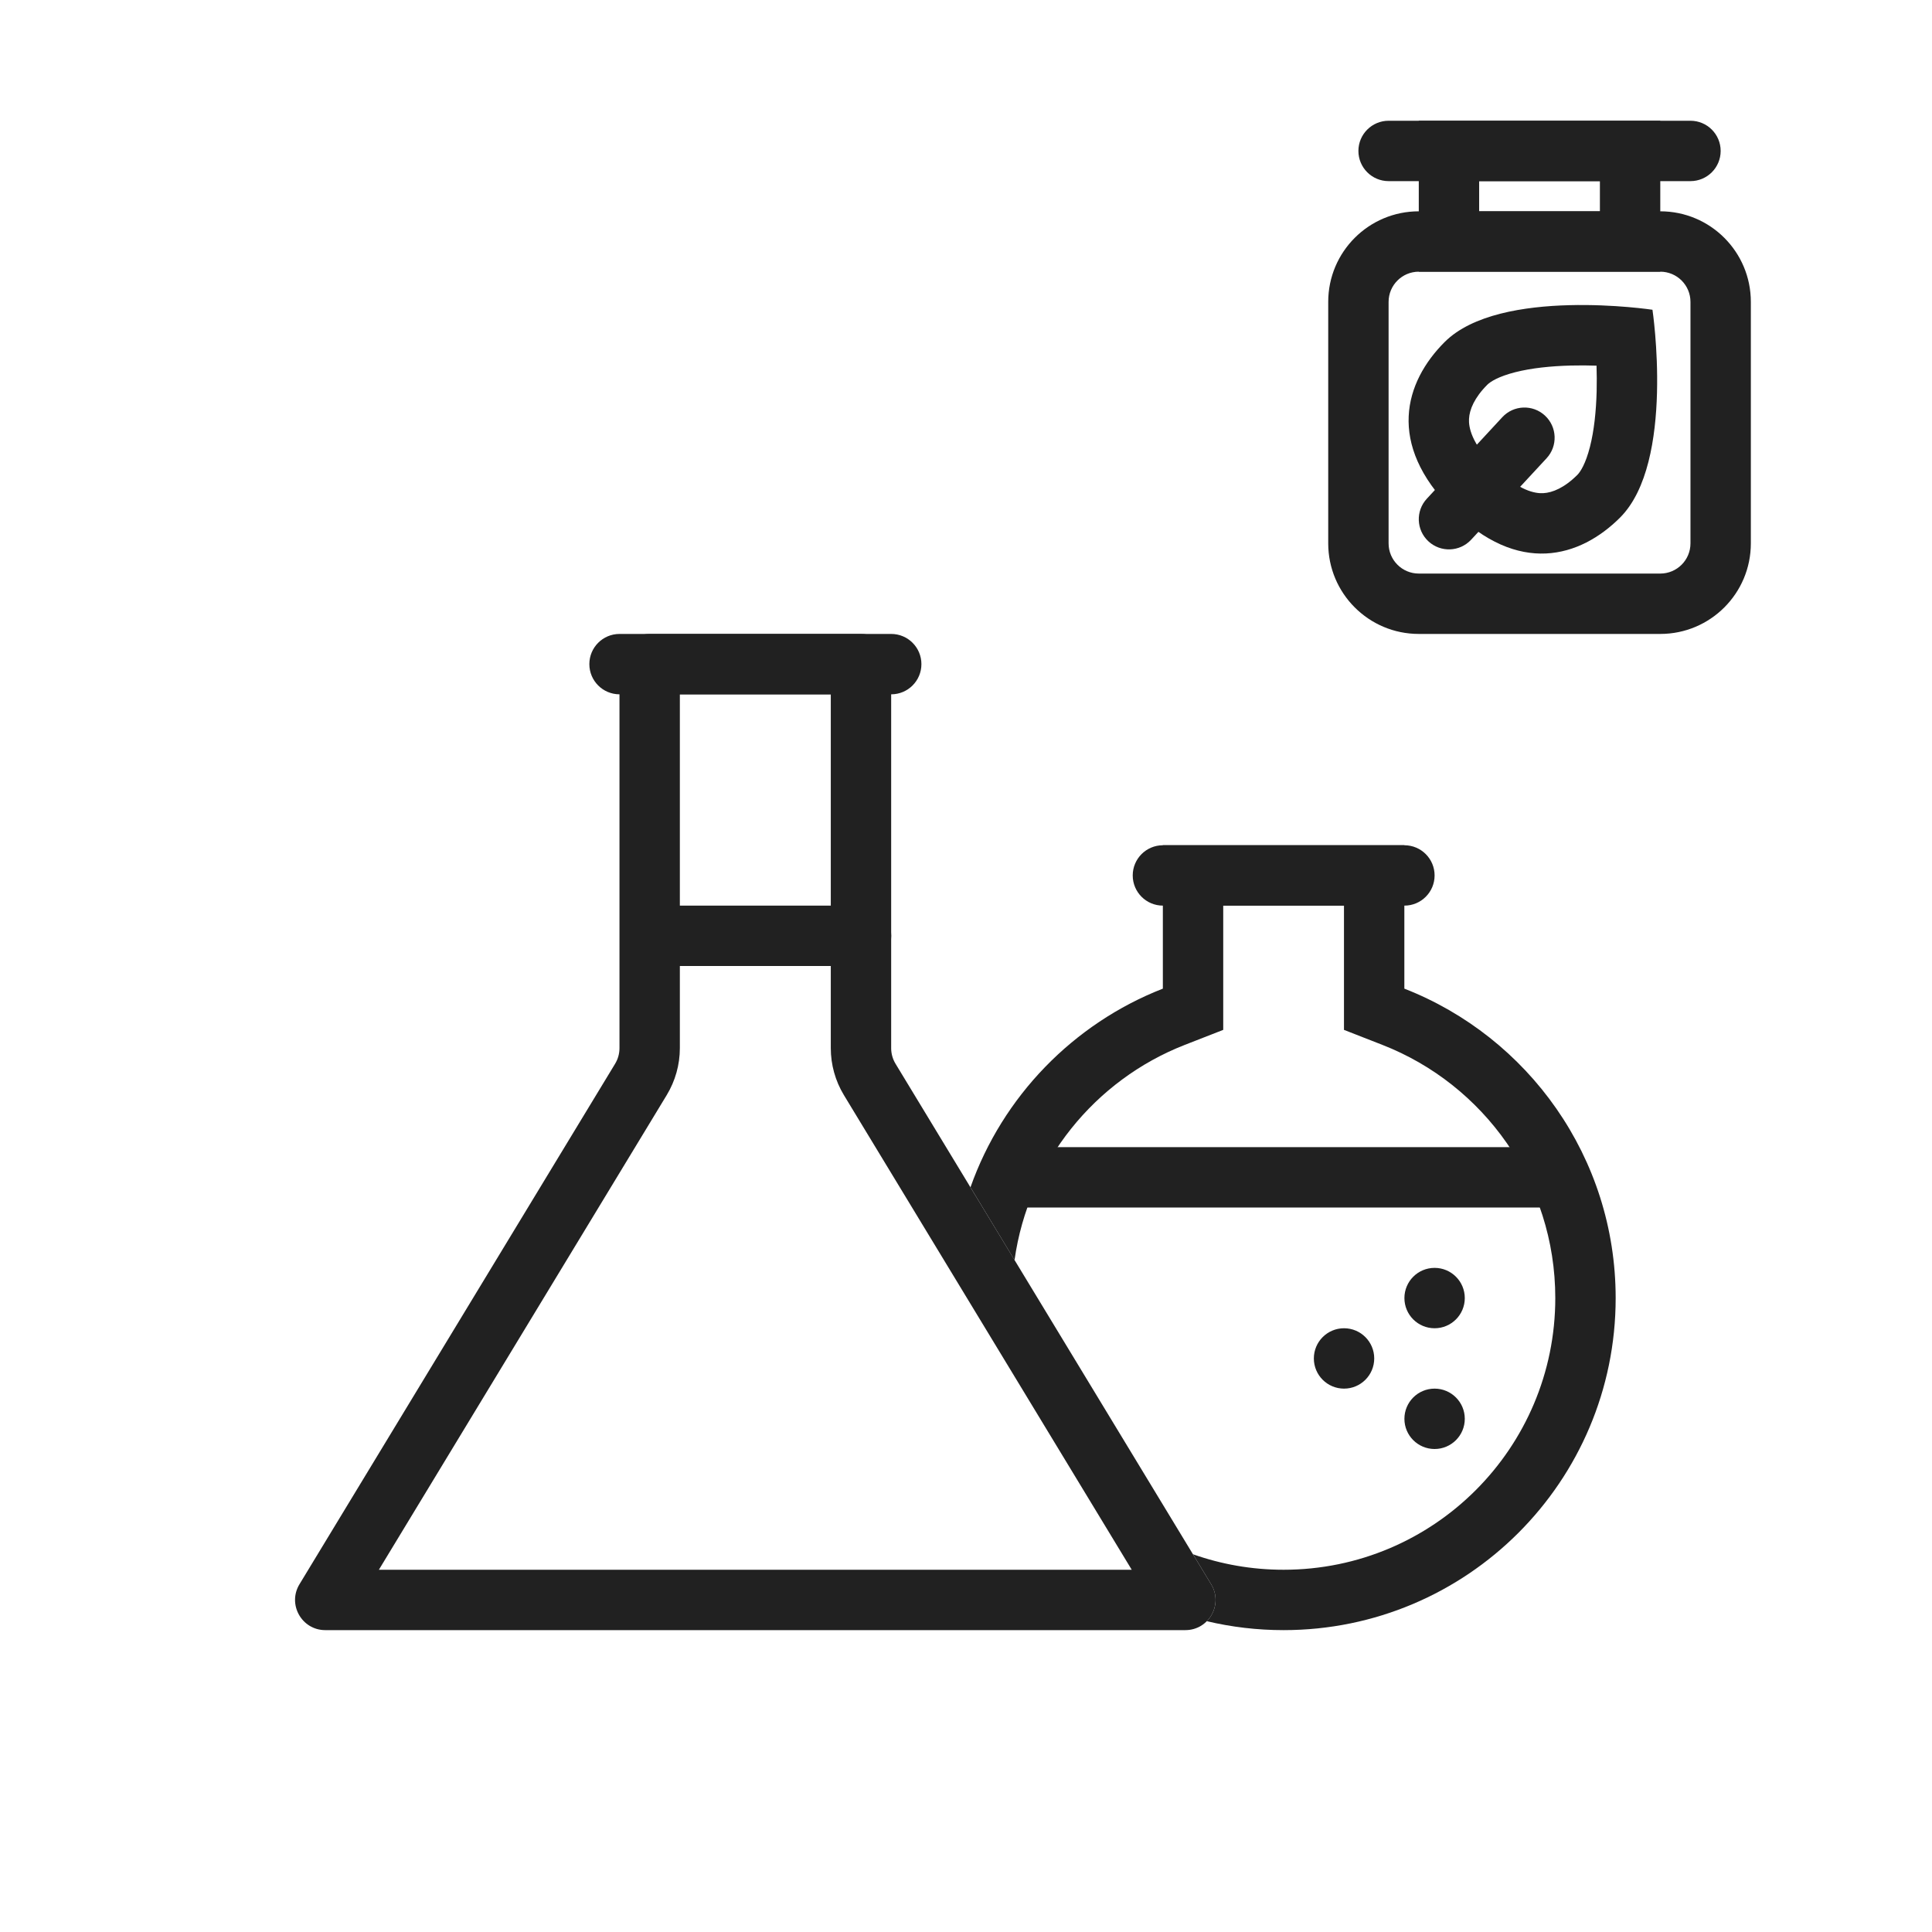 <svg width="64" height="64" viewBox="0 0 64 64" fill="none" xmlns="http://www.w3.org/2000/svg">
<path fill-rule="evenodd" clip-rule="evenodd" d="M21.023 31C21.023 30.448 21.47 30 22.023 30H28.523C29.075 30 29.523 30.448 29.523 31C29.523 31.552 29.075 32 28.523 32H22.023C21.47 32 21.023 31.552 21.023 31ZM32.523 39C32.523 38.448 32.97 38 33.523 38H51.523C52.075 38 52.523 38.448 52.523 39C52.523 39.552 52.075 40 51.523 40H33.523C32.97 40 32.523 39.552 32.523 39Z" fill="#212121"/>
<path fill-rule="evenodd" clip-rule="evenodd" d="M37.523 29C37.523 28.448 37.97 28 38.523 28H46.523C47.075 28 47.523 28.448 47.523 29C47.523 29.552 47.075 30 46.523 30H38.523C37.97 30 37.523 29.552 37.523 29Z" fill="#212121"/>
<path fill-rule="evenodd" clip-rule="evenodd" d="M19.523 22C19.523 21.448 19.97 21 20.523 21H29.523C30.075 21 30.523 21.448 30.523 22C30.523 22.552 30.075 23 29.523 23H20.523C19.97 23 19.523 22.552 19.523 22Z" fill="#212121"/>
<path fill-rule="evenodd" clip-rule="evenodd" d="M37.49 52L27.955 36.276C27.671 35.807 27.521 35.269 27.521 34.721V23H22.521V34.721C22.521 35.269 22.37 35.807 22.086 36.276L12.551 52H37.49ZM21.521 21C20.968 21 20.521 21.448 20.521 22V34.721C20.521 34.903 20.471 35.083 20.376 35.239L9.92 52.481C9.516 53.148 9.996 54 10.775 54H39.266C40.046 54 40.525 53.148 40.121 52.481L29.666 35.239C29.571 35.083 29.521 34.903 29.521 34.721V22C29.521 21.448 29.073 21 28.521 21H21.521Z" fill="#212121"/>
<path fill-rule="evenodd" clip-rule="evenodd" d="M39.977 53.704C40.794 53.898 41.645 54 42.521 54C48.596 54 53.521 49.075 53.521 43C53.521 38.336 50.618 34.35 46.521 32.75V28L38.521 28V32.75C35.554 33.909 33.213 36.319 32.148 39.331L33.608 41.741C34.065 38.48 36.269 35.776 39.248 34.613L40.521 34.116V30L44.521 30V34.116L45.793 34.613C49.149 35.923 51.521 39.187 51.521 43C51.521 47.971 47.492 52 42.521 52C41.468 52 40.458 51.819 39.519 51.487L40.121 52.481C40.376 52.902 40.28 53.397 39.977 53.704Z" fill="#212121"/>
<path d="M48.523 43C48.523 43.552 48.075 44 47.523 44C46.97 44 46.523 43.552 46.523 43C46.523 42.448 46.97 42 47.523 42C48.075 42 48.523 42.448 48.523 43Z" fill="#212121"/>
<path d="M45.523 45C45.523 45.552 45.075 46 44.523 46C43.97 46 43.523 45.552 43.523 45C43.523 44.448 43.97 44 44.523 44C45.075 44 45.523 44.448 45.523 45Z" fill="#212121"/>
<path d="M48.523 47C48.523 47.552 48.075 48 47.523 48C46.97 48 46.523 47.552 46.523 47C46.523 46.448 46.97 46 47.523 46C48.075 46 48.523 46.448 48.523 47Z" fill="#212121"/>
<path fill-rule="evenodd" clip-rule="evenodd" d="M51.119 16.337C51.428 16.322 51.826 16.157 52.253 15.73C52.353 15.63 52.526 15.363 52.669 14.803C52.806 14.268 52.873 13.626 52.891 12.964C52.898 12.668 52.896 12.381 52.887 12.113C52.619 12.104 52.332 12.101 52.036 12.109C51.375 12.126 50.732 12.193 50.197 12.329C49.637 12.471 49.369 12.645 49.27 12.744C48.843 13.171 48.677 13.569 48.663 13.878C48.65 14.136 48.725 14.675 49.524 15.474C50.322 16.273 50.861 16.349 51.119 16.337ZM48.109 16.888C50.297 19.078 52.341 18.47 53.667 17.145C55.498 15.315 54.74 10.261 54.74 10.261C54.74 10.261 49.687 9.5 47.856 11.33C46.53 12.655 45.921 14.698 48.109 16.888Z" fill="#212121"/>
<path fill-rule="evenodd" clip-rule="evenodd" d="M51.179 13.767C51.584 14.142 51.608 14.775 51.233 15.18L48.733 17.879C48.357 18.284 47.725 18.308 47.319 17.933C46.914 17.558 46.89 16.925 47.266 16.52L49.766 13.82C50.141 13.415 50.774 13.391 51.179 13.767Z" fill="#212121"/>
<path fill-rule="evenodd" clip-rule="evenodd" d="M54.999 9H46.999C46.447 9 45.999 9.448 45.999 10V18C45.999 18.552 46.447 19 46.999 19H54.999C55.551 19 55.999 18.552 55.999 18V10C55.999 9.448 55.551 9 54.999 9ZM46.999 7C45.342 7 43.999 8.343 43.999 10V18C43.999 19.657 45.342 21 46.999 21H54.999C56.656 21 57.999 19.657 57.999 18V10C57.999 8.343 56.656 7 54.999 7H46.999Z" fill="#212121"/>
<path fill-rule="evenodd" clip-rule="evenodd" d="M44.999 5C44.999 4.448 45.447 4 45.999 4H55.999C56.551 4 56.999 4.448 56.999 5C56.999 5.552 56.551 6 55.999 6H45.999C45.447 6 44.999 5.552 44.999 5Z" fill="#212121"/>
<path fill-rule="evenodd" clip-rule="evenodd" d="M52.999 6H48.999V7H52.999V6ZM46.999 4V9H54.999V4H46.999Z" fill="#212121"/>
</svg>
